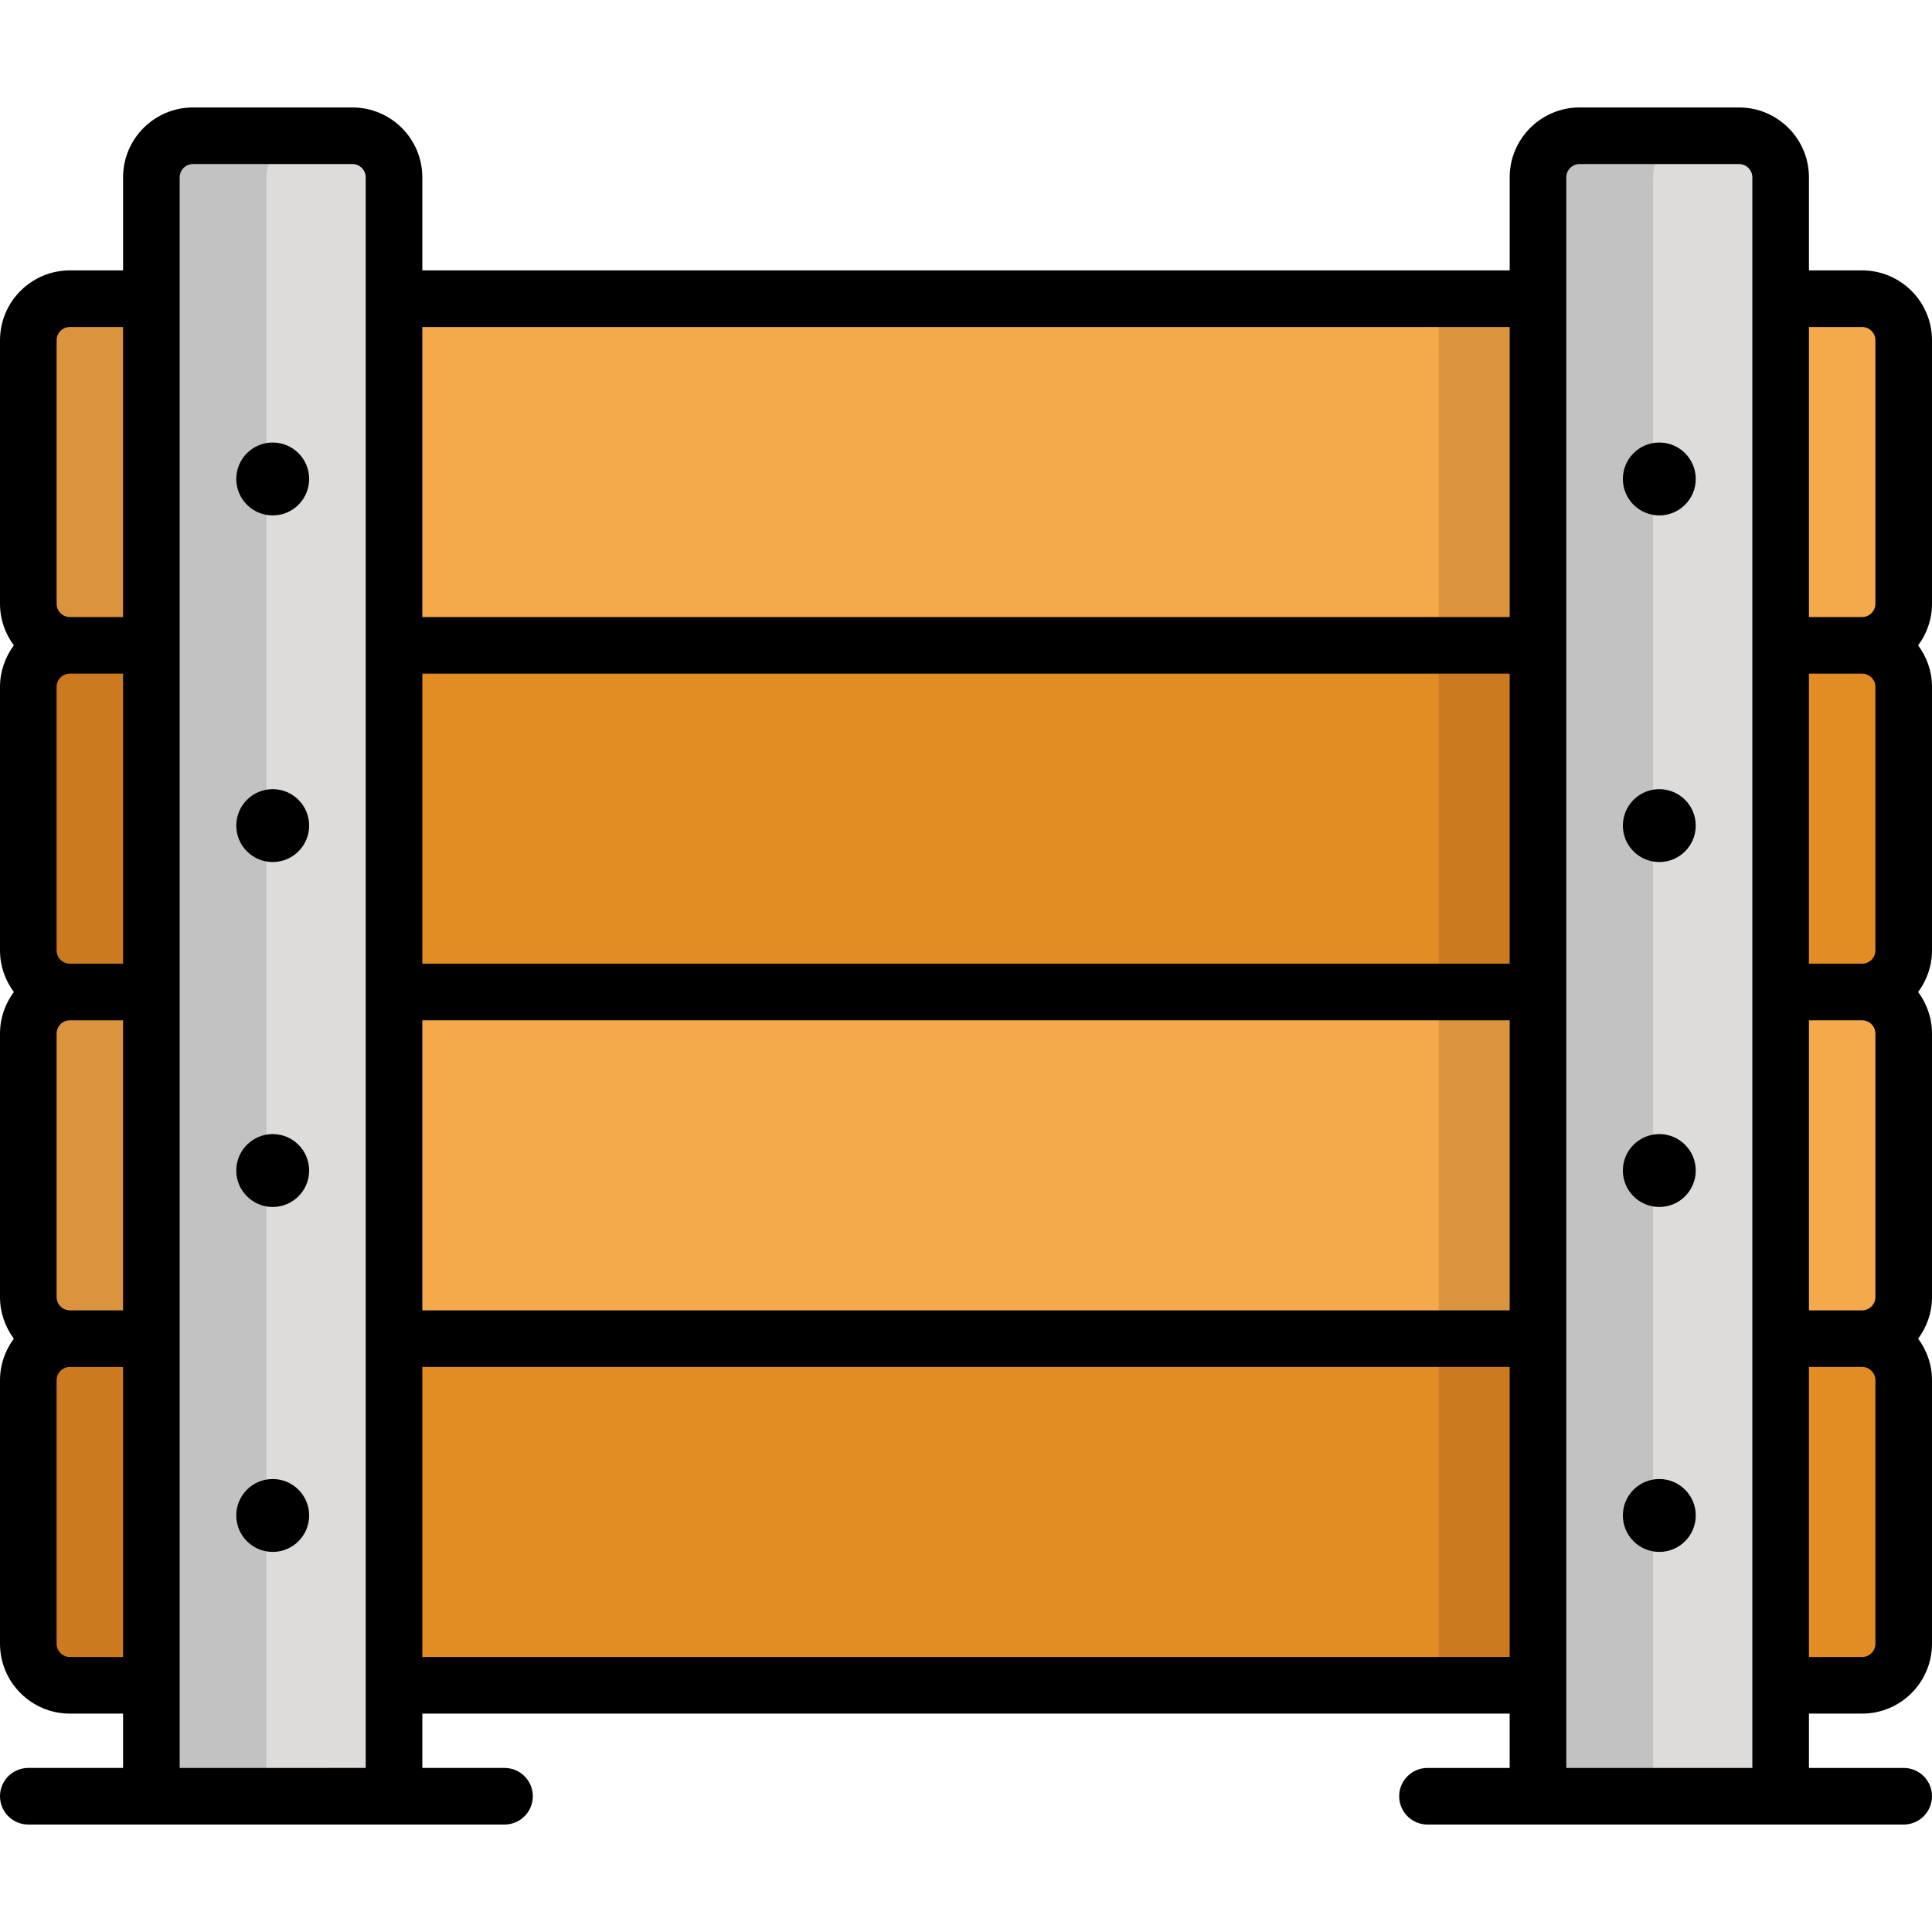 <?xml version="1.0" encoding="iso-8859-1"?>
<!-- Generator: Adobe Illustrator 19.0.0, SVG Export Plug-In . SVG Version: 6.00 Build 0)  -->
<svg xmlns="http://www.w3.org/2000/svg" xmlns:xlink="http://www.w3.org/1999/xlink" version="1.1" id="Capa_1" x="0px" y="0px" viewBox="0 0 512 512" style="enable-background:new 0 0 512 512;" xml:space="preserve">
<path style="fill:#F4AA4A;" d="M504.501,164c0,6.088-4.936,11.024-11.023,11.024H18.525c-6.089,0-11.024-4.936-11.024-11.024V94.18  c0-6.088,4.936-11.024,11.024-11.024h474.952c6.088,0,11.023,4.936,11.023,11.024V164H504.501z"/>
<g>
	<path style="fill:#DB943E;" d="M43.113,83.157H18.525c-6.089,0-11.024,4.936-11.024,11.024V164c0,6.088,4.936,11.024,11.024,11.024   h24.588V83.157z"/>
	<rect x="381.274" y="83.161" style="fill:#DB943E;" width="30.792" height="90.861"/>
</g>
<path style="fill:#E28C24;" d="M504.501,253.866c0,6.088-4.936,11.024-11.023,11.024H18.525c-6.089,0-11.024-4.937-11.024-11.024  v-69.819c0-6.088,4.936-11.024,11.024-11.024h474.952c6.088,0,11.023,4.936,11.023,11.024v69.819H504.501z"/>
<path style="fill:#CC7A1F;" d="M43.113,173.023H18.525c-6.089,0-11.024,4.936-11.024,11.024v69.819  c0,6.088,4.936,11.024,11.024,11.024h24.588V173.023z"/>
<path style="fill:#F4AA4A;" d="M504.501,343.733c0,6.088-4.936,11.023-11.023,11.023H18.525c-6.089,0-11.024-4.936-11.024-11.023  v-69.819c0-6.088,4.936-11.023,11.024-11.023h474.952c6.088,0,11.023,4.936,11.023,11.023v69.819H504.501z"/>
<path style="fill:#DB943E;" d="M43.113,262.891H18.525c-6.089,0-11.024,4.936-11.024,11.023v69.819  c0,6.088,4.936,11.023,11.024,11.023h24.588V262.891z"/>
<path style="fill:#E28C24;" d="M504.501,433.599c0,6.088-4.936,11.024-11.023,11.024H18.525c-6.089,0-11.024-4.937-11.024-11.024  v-69.818c0-6.088,4.936-11.024,11.024-11.024h474.952c6.088,0,11.023,4.936,11.023,11.024v69.818H504.501z"/>
<path style="fill:#CC7A1F;" d="M18.525,352.756c-6.089,0-11.024,4.936-11.024,11.024v69.818c0,6.088,4.936,11.024,11.024,11.024  h24.568c0.004-0.131,0.02-0.259,0.02-0.392v-91.476H18.525V352.756z"/>
<path style="fill:#DDDCDB;" d="M93.397,35.978h-42.26c-6.088,0-11.023,4.936-11.023,11.023c0,12.065,0,410.822,0,429.021h64.308  c0-3.105,0-425.645,0-429.021C104.42,40.914,99.485,35.978,93.397,35.978z"/>
<path style="fill:#C2C2C2;" d="M70.602,47.001c0-6.088,4.936-11.023,11.023-11.023H51.137c-6.088,0-11.023,4.936-11.023,11.023  c0,12.065,0,410.822,0,429.021h30.488V79.157C70.602,67.453,70.602,58.59,70.602,47.001z"/>
<rect x="381.274" y="173.022" style="fill:#CC7A1F;" width="30.792" height="90.871"/>
<rect x="381.274" y="262.893" style="fill:#DB943E;" width="30.792" height="90.861"/>
<rect x="381.274" y="352.753" style="fill:#CC7A1F;" width="30.792" height="91.871"/>
<path style="fill:#DDDCDB;" d="M460.865,35.978h-42.259c-6.088,0-11.023,4.936-11.023,11.023c0,12.065,0,410.822,0,429.021h64.308  V79.157c0-11.704,0-20.566,0-32.154C471.889,40.914,466.954,35.978,460.865,35.978z"/>
<path style="fill:#C2C2C2;" d="M438.07,47.001c0-6.088,4.936-11.023,11.023-11.023h-30.488c-6.088,0-11.023,4.936-11.023,11.023  c0,12.065,0,410.822,0,429.021h30.488C438.07,472.081,438.07,50.927,438.07,47.001z"/>
<path d="M512,90.18c0-10.214-8.31-18.524-18.523-18.524h-14.088V47.001c0-10.214-8.309-18.523-18.524-18.523h-42.259  c-10.214,0-18.523,8.31-18.523,18.523v24.654H111.92V47.001c0-10.214-8.31-18.523-18.523-18.523h-42.26  c-10.214,0-18.523,8.31-18.523,18.523v24.654H18.524C8.31,71.657,0,79.966,0,90.18v69.819c0,4.132,1.377,7.939,3.672,11.024  C1.377,174.108,0,177.915,0,182.047v69.819c0,4.132,1.377,7.939,3.672,11.024C1.377,265.976,0,269.783,0,273.915v69.819  c0,4.132,1.377,7.939,3.672,11.023C1.377,357.842,0,361.65,0,365.782v69.818c0,10.215,8.31,18.524,18.524,18.524h14.088v14.397H7.5  c-4.142,0-7.5,3.357-7.5,7.5c0,4.142,3.358,7.5,7.5,7.5c13.92,0,113.226,0,126.202,0c4.143,0,7.5-3.358,7.5-7.5  c0-4.143-3.357-7.5-7.5-7.5H111.92v-14.396h288.161v14.397h-21.783c-4.143,0-7.5,3.357-7.5,7.5c0,4.142,3.357,7.5,7.5,7.5  c12.983,0,112.287,0,126.202,0c4.142,0,7.5-3.358,7.5-7.5c0-4.143-3.358-7.5-7.5-7.5h-25.111v-14.397h14.088  c10.214,0,18.523-8.31,18.523-18.524v-69.818c0-4.132-1.376-7.939-3.672-11.024c2.296-3.085,3.672-6.892,3.672-11.023v-69.819  c0-4.132-1.376-7.939-3.672-11.023c2.296-3.085,3.672-6.892,3.672-11.024v-69.819c0-4.132-1.376-7.94-3.672-11.024  c2.296-3.085,3.672-6.892,3.672-11.024V90.18z M493.477,86.657c1.942,0,3.523,1.581,3.523,3.524V160  c0,1.942-1.581,3.524-3.523,3.524h-14.088V86.657H493.477z M497,182.047v69.819c0,1.943-1.581,3.524-3.523,3.524h-14.088v-76.868  h14.088C495.419,178.523,497,180.104,497,182.047z M497,273.915v69.819c0,1.942-1.581,3.523-3.523,3.523h-14.088v-76.866h14.088  C495.419,270.391,497,271.972,497,273.915z M400.081,255.391H111.92v-76.868h288.161V255.391z M111.92,270.391h288.161v76.866  H111.92V270.391z M400.081,86.657v76.866H111.92V86.657H400.081z M15,343.733v-69.819c0-1.942,1.581-3.523,3.524-3.523h14.088  v76.866H18.524C16.581,347.256,15,345.675,15,343.733z M15,251.866v-69.819c0-1.943,1.581-3.524,3.524-3.524h14.088v76.868H18.524  C16.581,255.391,15,253.809,15,251.866z M15,90.18c0-1.942,1.581-3.524,3.524-3.524h14.088v76.866H18.524  c-1.943,0-3.524-1.581-3.524-3.524V90.18z M18.524,439.124c-1.943,0-3.524-1.581-3.524-3.524v-69.818  c0-1.943,1.581-3.524,3.524-3.524h14.088v76.867H18.524V439.124z M47.612,468.522c0-24.346,0-401.096,0-421.52  c0-1.942,1.581-3.523,3.523-3.523h42.26c1.942,0,3.523,1.581,3.523,3.523c0,2.006,0,120.778,0,124.021v91.868v91.866  c0,11.647,0,102.787,0,113.765H47.612z M111.92,439.124v-76.867h288.161v76.867H111.92z M415.081,468.522  c0-19.474,0-404.624,0-421.52c0-1.942,1.581-3.523,3.523-3.523h42.259c1.943,0,3.524,1.581,3.524,3.523c0,11.65,0,409.826,0,421.52  H415.081z M497,435.599c0,1.943-1.581,3.524-3.523,3.524h-14.088v-76.867h14.088c1.942,0,3.523,1.581,3.523,3.524V435.599z"/>
<circle cx="439.734" cy="218.792" r="9.656"/>
<circle cx="439.734" cy="126.931" r="9.657"/>
<circle cx="439.734" cy="310.203" r="9.657"/>
<circle cx="439.734" cy="401.614" r="9.657"/>
<circle cx="72.271" cy="218.792" r="9.656"/>
<circle cx="72.271" cy="126.931" r="9.657"/>
<circle cx="72.271" cy="310.203" r="9.657"/>
<circle cx="72.271" cy="401.614" r="9.657"/>
<g>
</g>
<g>
</g>
<g>
</g>
<g>
</g>
<g>
</g>
<g>
</g>
<g>
</g>
<g>
</g>
<g>
</g>
<g>
</g>
<g>
</g>
<g>
</g>
<g>
</g>
<g>
</g>
<g>
</g>
</svg>
